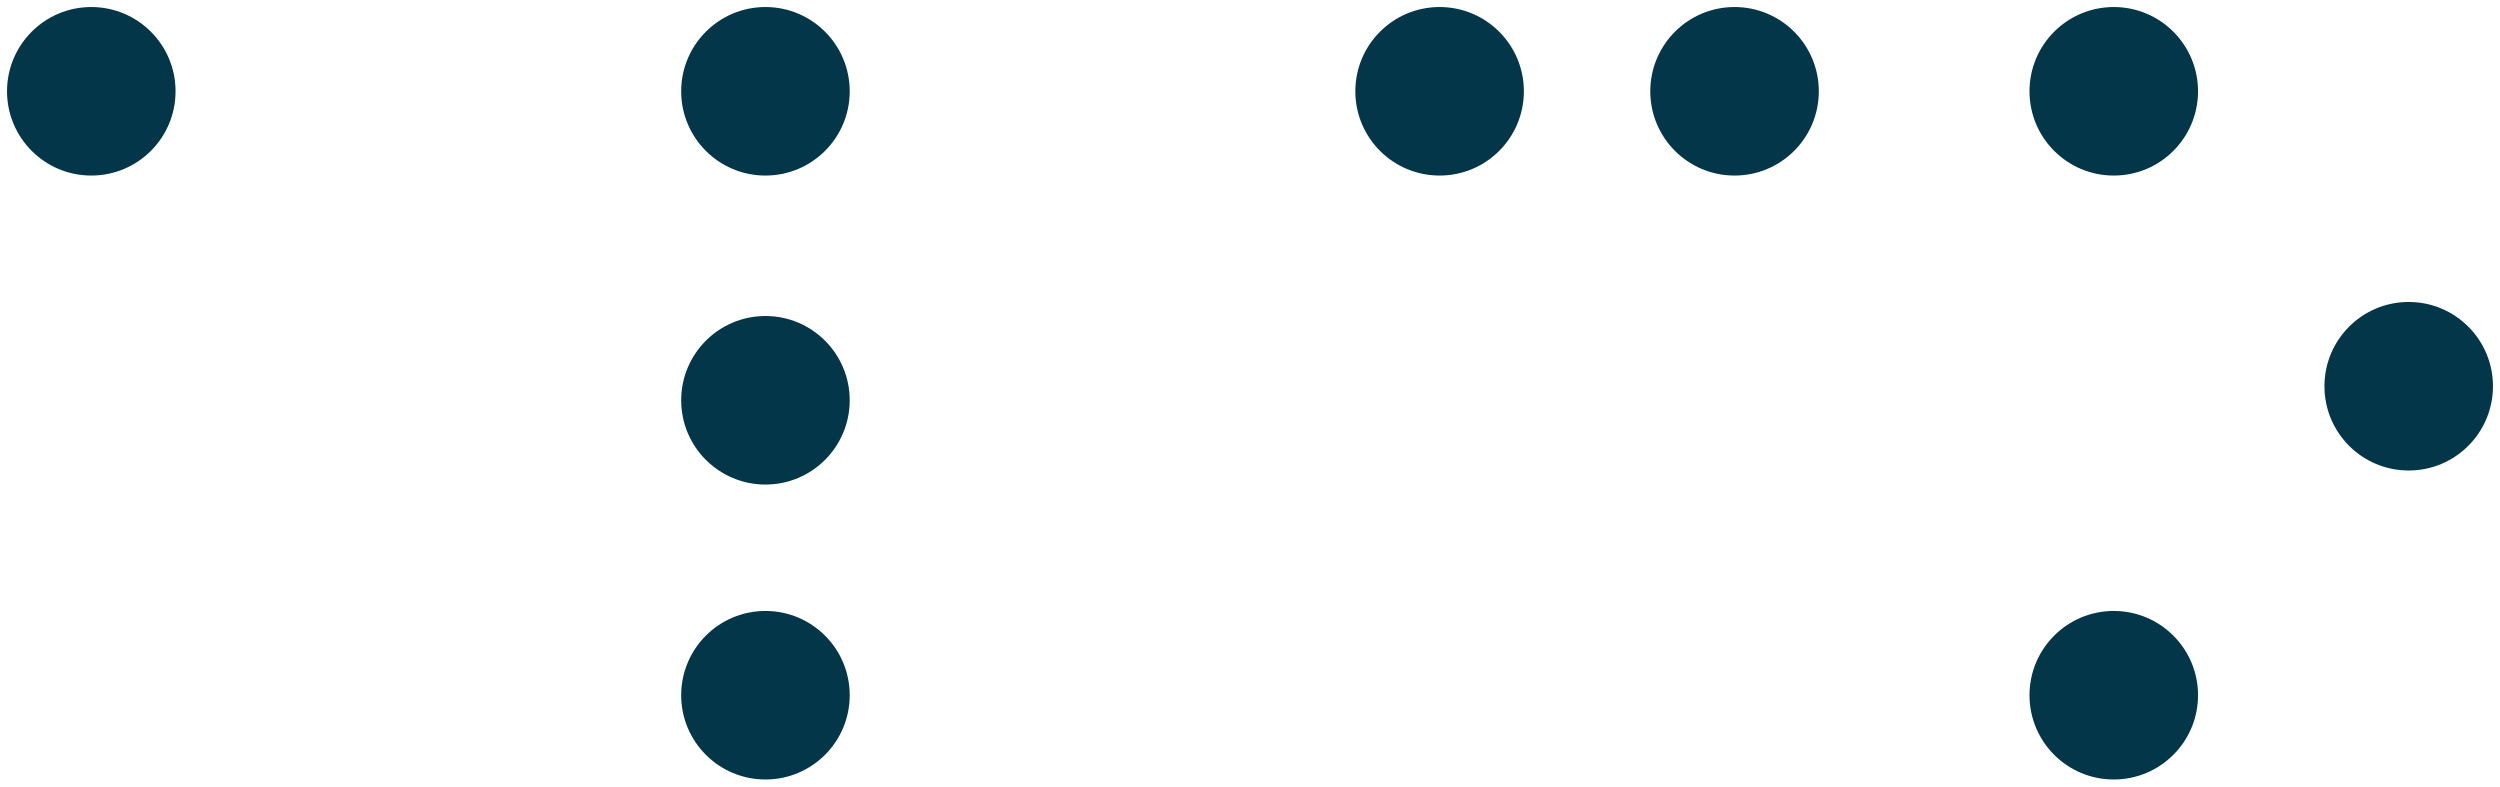 <?xml version="1.0" encoding="UTF-8"?>
<svg width="178px" height="56px" viewBox="0 0 178 56" version="1.1" xmlns="http://www.w3.org/2000/svg" xmlns:xlink="http://www.w3.org/1999/xlink">
    <!-- Generator: Sketch 46 (44423) - http://www.bohemiancoding.com/sketch -->
    <title>Group</title>
    <desc>Created with Sketch.</desc>
    <defs></defs>
    <g id="Page-1" stroke="none" stroke-width="1" fill="none" fill-rule="evenodd">
        <g id="Group" transform="translate(1, 1)" stroke="#033649" fill="#033649">
            <circle id="Oval" cx="5.5" cy="5.5" r="5.5"></circle>
            <circle id="Oval-Copy" cx="53.5" cy="5.5" r="5.5"></circle>
            <circle id="Oval-Copy-4" cx="101.5" cy="5.5" r="5.5"></circle>
            <circle id="Oval-Copy-7" cx="122.5" cy="5.5" r="5.5"></circle>
            <circle id="Oval-Copy-10" cx="149.5" cy="5.5" r="5.5"></circle>
            <circle id="Oval-Copy-2" cx="53.5" cy="27.5" r="5.5"></circle>
            <circle id="Oval-Copy-11" cx="170.5" cy="26.5" r="5.5"></circle>
            <circle id="Oval-Copy-3" cx="53.5" cy="48.5" r="5.5"></circle>
            <circle id="Oval-Copy-12" cx="149.5" cy="48.5" r="5.5"></circle>
        </g>
    </g>
</svg>